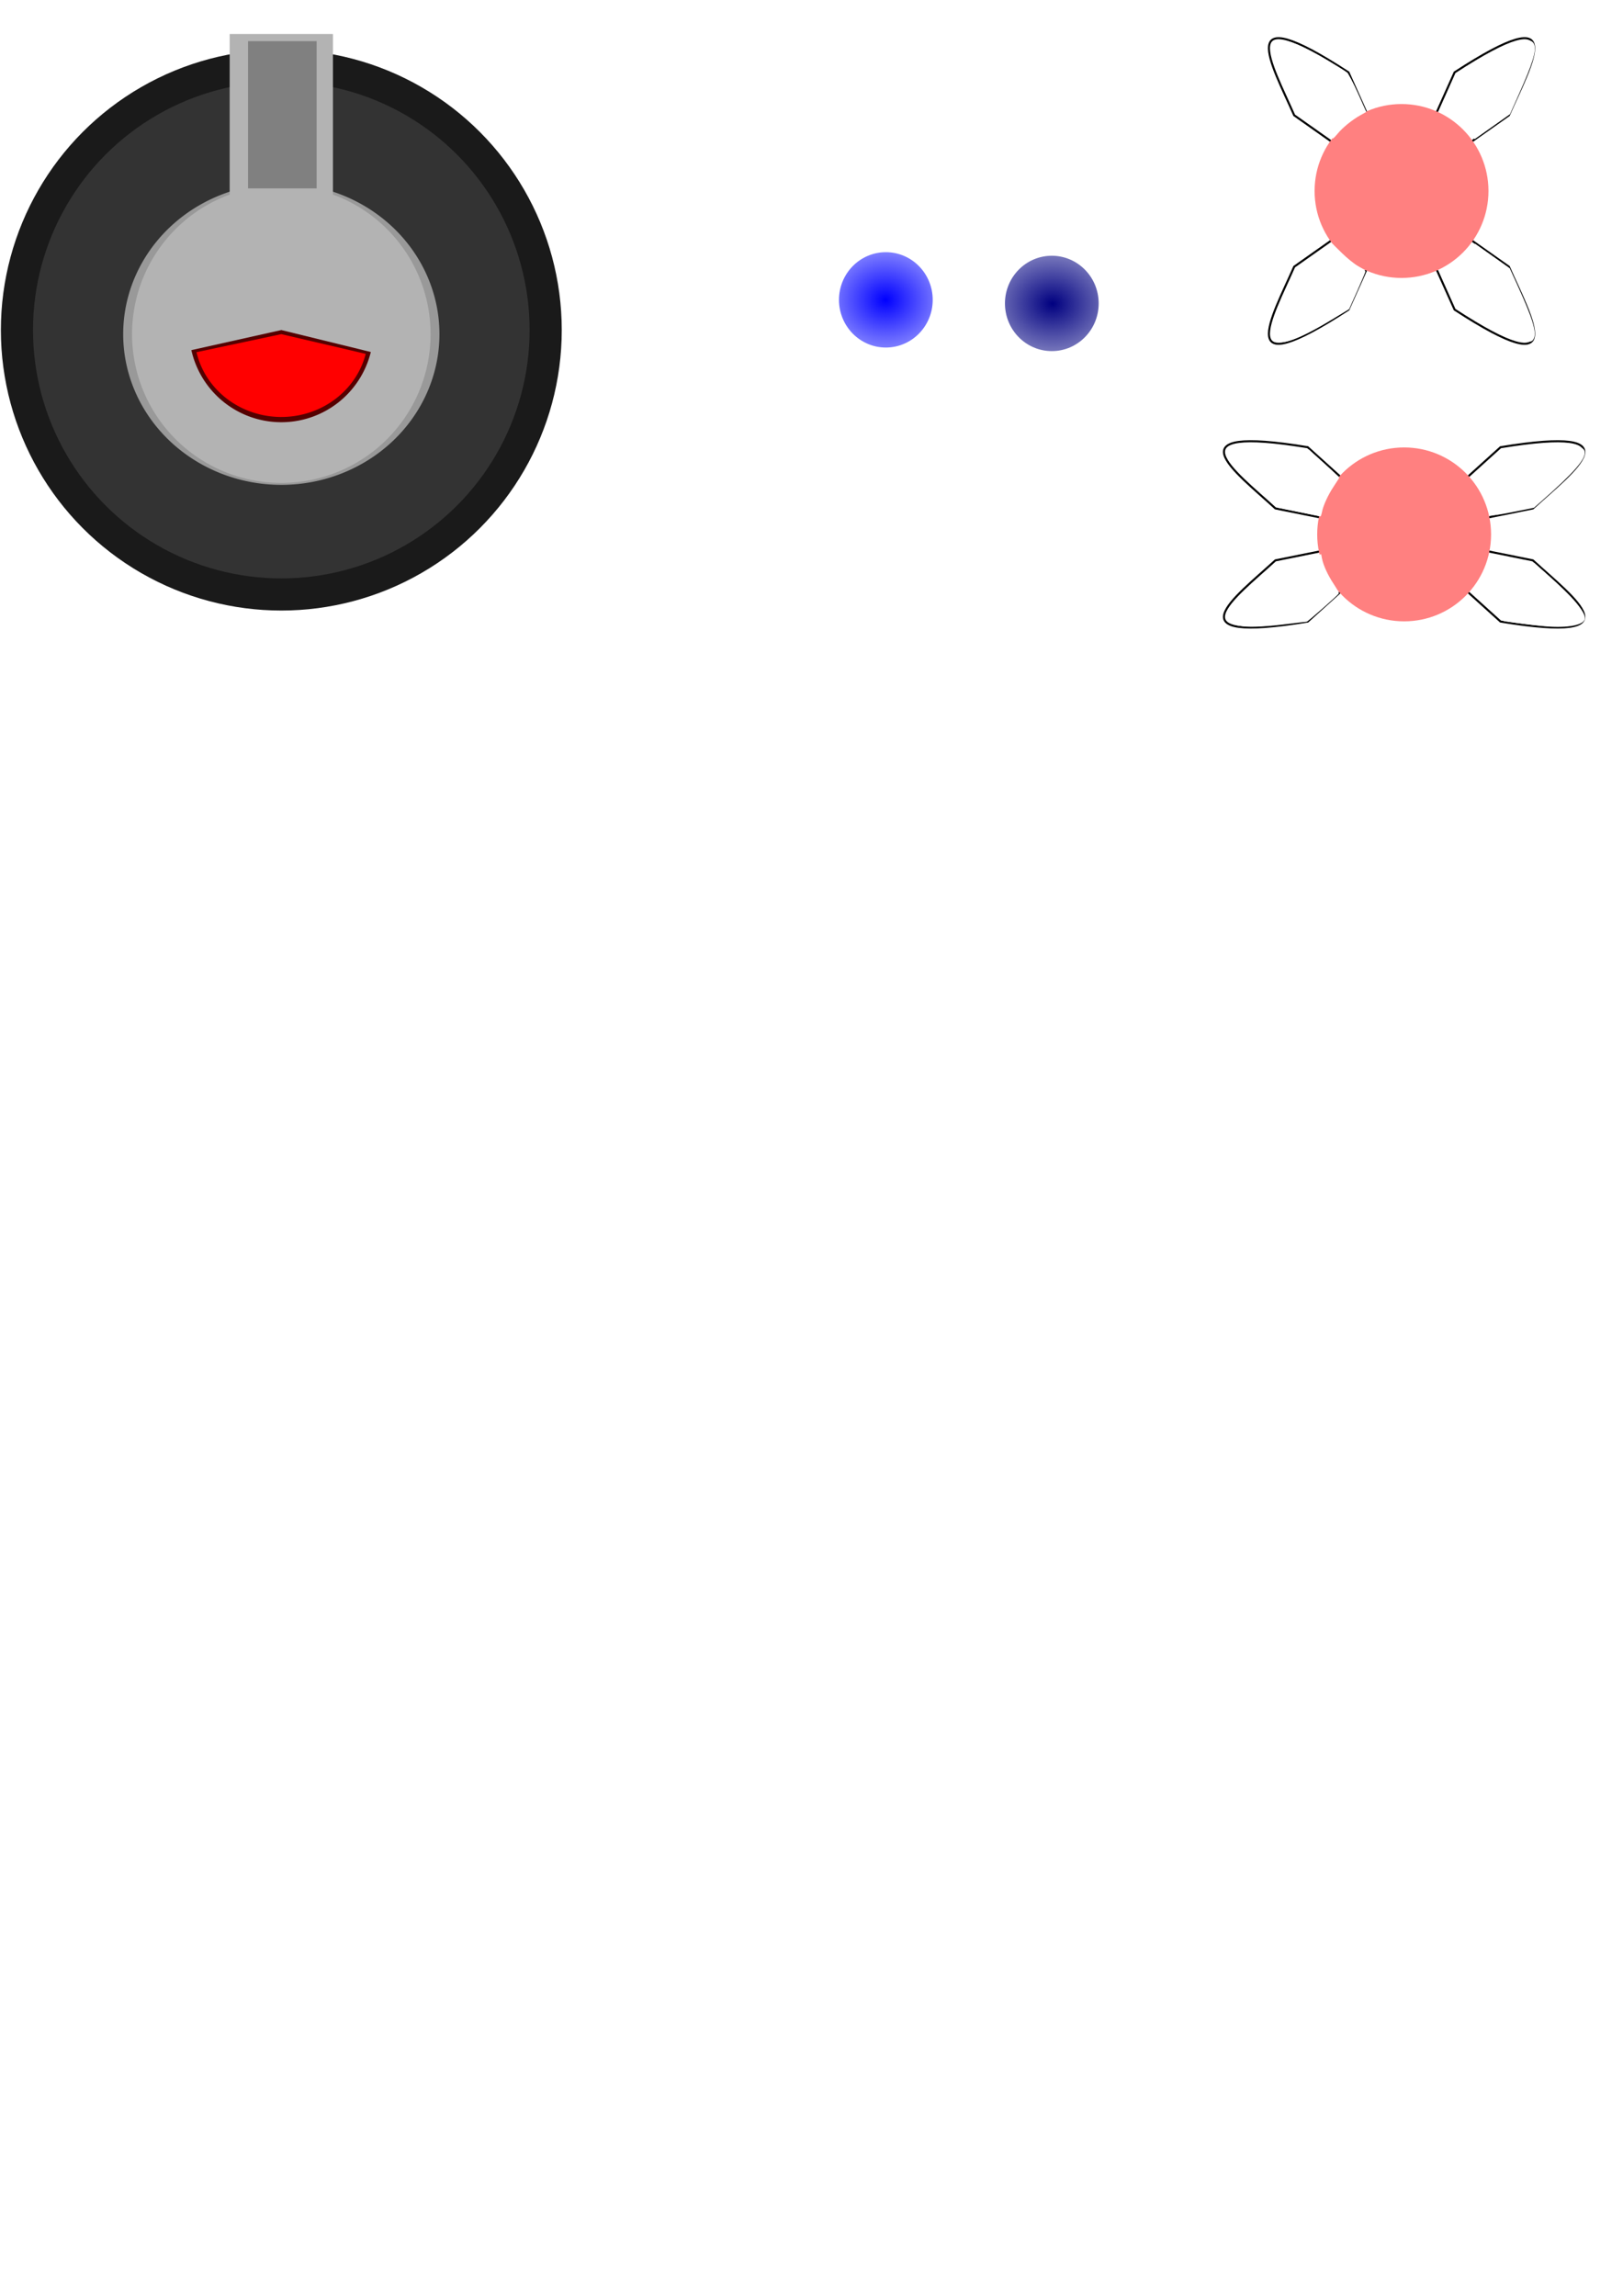 <?xml version="1.0" encoding="UTF-8" standalone="no"?>
<!-- Created with Inkscape (http://www.inkscape.org/) -->

<svg
   xmlns:dc="http://purl.org/dc/elements/1.1/"
   xmlns:cc="http://creativecommons.org/ns#"
   xmlns:rdf="http://www.w3.org/1999/02/22-rdf-syntax-ns#"
   xmlns:svg="http://www.w3.org/2000/svg"
   xmlns="http://www.w3.org/2000/svg"
   xmlns:xlink="http://www.w3.org/1999/xlink"
   xmlns:sodipodi="http://sodipodi.sourceforge.net/DTD/sodipodi-0.dtd"
   xmlns:inkscape="http://www.inkscape.org/namespaces/inkscape"
   width="210mm"
   height="297mm"
   viewBox="0 0 210 297"
   version="1.1"
   id="svg8"
   inkscape:version="0.92.3 (2405546, 2018-03-11)"
   sodipodi:docname="Tower.svg">
  <defs
     id="defs2">
    <linearGradient
       inkscape:collect="always"
       id="linearGradient56">
      <stop
         style="stop-color:#000080;stop-opacity:1;"
         offset="0"
         id="stop52" />
      <stop
         style="stop-color:#000080;stop-opacity:0;"
         offset="1"
         id="stop54" />
    </linearGradient>
    <linearGradient
       inkscape:collect="always"
       id="linearGradient52">
      <stop
         style="stop-color:#0000ff;stop-opacity:1;"
         offset="0"
         id="stop48" />
      <stop
         style="stop-color:#0000ff;stop-opacity:0;"
         offset="1"
         id="stop50" />
    </linearGradient>
    <radialGradient
       inkscape:collect="always"
       xlink:href="#linearGradient52"
       id="radialGradient54"
       cx="118.846"
       cy="38.503"
       fx="118.846"
       fy="38.503"
       r="6.064"
       gradientTransform="matrix(-0.037,2.064,-2.337,-0.041,208.953,-204.93)"
       gradientUnits="userSpaceOnUse" />
    <radialGradient
       inkscape:collect="always"
       xlink:href="#linearGradient56"
       id="radialGradient58"
       cx="136.095"
       cy="39.253"
       fx="136.095"
       fy="39.253"
       r="6.064"
       gradientTransform="matrix(-0.037,2.199,-2.647,-0.045,245.104,-258.219)"
       gradientUnits="userSpaceOnUse" />
  </defs>
  <sodipodi:namedview
     id="base"
     pagecolor="#ffffff"
     bordercolor="#666666"
     borderopacity="1.0"
     inkscape:pageopacity="0.0"
     inkscape:pageshadow="2"
     inkscape:zoom="1.8101934"
     inkscape:cx="646.06092"
     inkscape:cy="798.34167"
     inkscape:document-units="mm"
     inkscape:current-layer="layer1"
     showgrid="false"
     inkscape:snap-others="true"
     inkscape:snap-object-midpoints="true"
     inkscape:window-width="1366"
     inkscape:window-height="745"
     inkscape:window-x="-8"
     inkscape:window-y="-8"
     inkscape:window-maximized="1" />
  <g
     inkscape:label="Capa 1"
     inkscape:groupmode="layer"
     id="layer1">
    <circle
       style="fill:#1a1a1a;stroke-width:0.265"
       id="path18"
       cx="36.399"
       cy="42.698"
       r="36.286"
       inkscape:export-xdpi="96"
       inkscape:export-ydpi="96" />
    <circle
       style="fill:#333333;stroke-width:0.265"
       id="path20"
       cy="42.698"
       cx="36.399"
       r="32.128"
       inkscape:export-xdpi="96"
       inkscape:export-ydpi="96" />
    <path
       style="fill:#999999;stroke-width:0.275"
       id="path24-4"
       sodipodi:type="arc"
       sodipodi:cx="36.399101"
       sodipodi:cy="43.226791"
       sodipodi:rx="20.459812"
       sodipodi:ry="19.498615"
       sodipodi:start="0"
       sodipodi:end="6.2830838"
       d="M 56.859,43.227 A 20.46,19.499 0 0 1 36.4,62.725 20.46,19.499 0 0 1 15.939,43.228 20.46,19.499 0 0 1 36.398,23.728 20.46,19.499 0 0 1 56.859,43.225 l -20.46,0.002 z"
       inkscape:export-xdpi="96"
       inkscape:export-ydpi="96" />
    <path
       style="fill:#b3b3b3;stroke-width:0.265"
       id="path24"
       sodipodi:type="arc"
       sodipodi:cx="36.399101"
       sodipodi:cy="43.226791"
       sodipodi:rx="19.313248"
       sodipodi:ry="19.248436"
       sodipodi:start="0"
       sodipodi:end="6.2830838"
       d="M 55.712,43.227 A 19.313,19.248 0 0 1 36.4,62.475 19.313,19.248 0 0 1 17.086,43.228 19.313,19.248 0 0 1 36.398,23.978 19.313,19.248 0 0 1 55.712,43.225 l -19.313,0.002 z"
       inkscape:export-xdpi="96"
       inkscape:export-ydpi="96" />
    <path
       style="fill:#550000;stroke-width:0.281"
       id="path34-9"
       sodipodi:type="arc"
       sodipodi:cx="36.399101"
       sodipodi:cy="42.697624"
       sodipodi:rx="11.924182"
       sodipodi:ry="11.924182"
       sodipodi:start="0.24046832"
       sodipodi:end="2.9220002"
       d="M 47.98,45.537 A 11.924,11.924 0 0 1 36.275,54.621 11.924,11.924 0 0 1 24.761,45.295 l 11.638,-2.597 z"
       inkscape:export-xdpi="96"
       inkscape:export-ydpi="96" />
    <path
       style="fill:#ff0000;stroke-width:0.258"
       id="path34"
       sodipodi:type="arc"
       sodipodi:cx="36.399101"
       sodipodi:cy="43.226791"
       sodipodi:rx="11.244792"
       sodipodi:ry="10.715626"
       sodipodi:start="0.24046832"
       sodipodi:end="2.9220002"
       d="M 47.32,45.779 A 11.245,10.716 0 0 1 36.282,53.942 11.245,10.716 0 0 1 25.424,45.561 l 10.975,-2.334 z"
       inkscape:export-xdpi="96"
       inkscape:export-ydpi="96" />
    <rect
       style="fill:#b3b3b3;stroke-width:0.248"
       id="rect51"
       width="13.361"
       height="32.676"
       x="29.718"
       y="4.399"
       inkscape:export-xdpi="96"
       inkscape:export-ydpi="96" />
    <rect
       style="fill:#808080;stroke-width:0.154"
       id="rect51-0"
       width="8.871"
       height="19.05"
       x="32.096"
       y="5.325"
       inkscape:export-xdpi="96"
       inkscape:export-ydpi="96" />
    <ellipse
       style="fill:url(#radialGradient54);fill-opacity:1;stroke-width:0.052"
       id="path38"
       cx="114.62"
       cy="38.792"
       rx="6.064"
       ry="6.169"
       inkscape:export-xdpi="96"
       inkscape:export-ydpi="96" />
    <ellipse
       style="fill:url(#radialGradient58);fill-opacity:1;stroke-width:0.052"
       id="path38-6"
       cx="136.095"
       cy="39.253"
       rx="6.064"
       ry="6.169"
       inkscape:export-xdpi="96"
       inkscape:export-ydpi="96" />
    <path
       style="fill:none;stroke:#000000;stroke-width:0.265px;stroke-linecap:butt;stroke-linejoin:miter;stroke-opacity:1"
       d="M 181.344,24.708 174.474,9.361 c -15.083,-9.831 -9.955,-1.136 -7.016,5.554 z"
       id="path62-3"
       inkscape:connector-curvature="0"
       sodipodi:nodetypes="cccc"
       inkscape:export-xdpi="89.35849"
       inkscape:export-ydpi="89.35849" />
    <path
       style="fill:none;stroke:#000000;stroke-width:0.265px;stroke-linecap:butt;stroke-linejoin:miter;stroke-opacity:1"
       d="m 181.344,24.708 -6.87,15.347 c -15.083,9.831 -9.955,1.136 -7.016,-5.554 z"
       id="path62-3-0"
       inkscape:connector-curvature="0"
       sodipodi:nodetypes="cccc"
       inkscape:export-xdpi="89.35849"
       inkscape:export-ydpi="89.35849" />
    <path
       style="fill:#ffffff;stroke:#000000;stroke-width:0.265px;stroke-linecap:butt;stroke-linejoin:miter;stroke-opacity:1"
       d="m 181.344,24.708 6.87,-15.347 c 15.083,-9.831 9.955,-1.136 7.016,5.554 z"
       id="path62-3-9"
       inkscape:connector-curvature="0"
       sodipodi:nodetypes="cccc"
       inkscape:export-xdpi="89.35849"
       inkscape:export-ydpi="89.35849" />
    <path
       style="fill:none;stroke:#000000;stroke-width:0.265px;stroke-linecap:butt;stroke-linejoin:miter;stroke-opacity:1"
       d="m 181.344,24.708 6.87,15.347 c 15.083,9.831 9.955,1.136 7.016,-5.554 z"
       id="path62-3-0-0"
       inkscape:connector-curvature="0"
       sodipodi:nodetypes="cccc"
       inkscape:export-xdpi="89.35849"
       inkscape:export-ydpi="89.35849" />
    <circle
       style="fill:#ff8080;stroke-width:0.265"
       id="path58"
       cx="181.344"
       cy="24.708"
       r="11.248"
       inkscape:export-xdpi="89.35849"
       inkscape:export-ydpi="89.35849" />
    <path
       style="fill:#ffffff;stroke-width:0.552"
       d="m 716.44,64.099 c -3.005,-3.207 -10.039,-8.561 -12.189,-9.278 -0.331,-0.11 1.255,-4.301 3.639,-9.619 l 4.225,-9.423 8.377,-5.052 c 17.582,-10.604 26.888,-13.555 28.602,-9.07 1.191,3.117 -0.632,9.029 -7.607,24.665 l -4.208,9.432 -8.624,6.089 -8.624,6.089 z"
       id="path4623"
       inkscape:connector-curvature="0"
       transform="scale(0.265)"
       inkscape:export-xdpi="89.35849"
       inkscape:export-ydpi="89.35849" />
    <path
       style="fill:#ffffff;stroke-width:0.552"
       d="m 642.113,61.803 c -4.584,-3.235 -8.608,-6.491 -9.044,-7.32 -2.119,-4.026 -8.619,-19.171 -10.039,-23.394 -1.817,-5.402 -2.024,-8.469 -0.698,-10.361 2.154,-3.075 11.253,0.015 26.21,8.9 4.379,2.601 8.518,5.193 9.198,5.76 0.68,0.567 3.074,5.128 5.32,10.136 l 4.083,9.105 -2.982,1.667 c -3.945,2.206 -8.581,5.966 -11.013,8.934 -1.082,1.32 -2.149,2.401 -2.371,2.401 -0.222,0 -4.12,-2.622 -8.663,-5.828 z"
       id="path4625"
       inkscape:connector-curvature="0"
       transform="scale(0.265)"
       inkscape:export-xdpi="89.35849"
       inkscape:export-ydpi="89.35849" />
    <path
       style="fill:#ffffff;stroke-width:0.552"
       d="m 622.337,166.057 c -2.259,-2.496 -0.361,-9.444 7.042,-25.782 l 4.255,-9.391 8.48,-5.941 8.481,-5.941 4.641,4.56 c 2.553,2.508 6.178,5.43 8.057,6.494 1.879,1.063 3.419,2.172 3.422,2.463 0.003,0.291 -1.791,4.554 -3.987,9.474 l -3.993,8.944 -7.746,4.694 c -16.723,10.135 -25.896,13.473 -28.652,10.427 z"
       id="path4627"
       inkscape:connector-curvature="0"
       transform="scale(0.265)"
       inkscape:export-xdpi="89.35849"
       inkscape:export-ydpi="89.35849" />
    <path
       style="fill:#ffffff;stroke-width:0.552"
       d="m 739.918,166.044 c -9.16,-3.347 -26.894,-13.67 -28.395,-16.529 -2.377,-4.527 -7.818,-17.517 -7.396,-17.658 2.402,-0.801 8.264,-5.075 11.784,-8.592 l 4.307,-4.304 8.469,5.99 8.469,5.99 3.657,8.016 c 7.498,16.434 9.595,23.199 8.137,26.251 -0.666,1.394 -1.081,1.596 -3.512,1.712 -1.61,0.076 -3.907,-0.289 -5.52,-0.878 z"
       id="path4629"
       inkscape:connector-curvature="0"
       transform="scale(0.265)"
       inkscape:export-xdpi="89.35849"
       inkscape:export-ydpi="89.35849" />
    <path
       style="fill:none;stroke:#000000;stroke-width:0.265px;stroke-linecap:butt;stroke-linejoin:miter;stroke-opacity:1"
       d="M 181.681,69.132 169.206,57.857 c -17.766,-2.915 -9.568,2.975 -4.181,7.912 z"
       id="path62-3-1"
       inkscape:connector-curvature="0"
       sodipodi:nodetypes="cccc"
       inkscape:export-xdpi="89.35849"
       inkscape:export-ydpi="89.35849" />
    <path
       style="fill:none;stroke:#000000;stroke-width:0.265px;stroke-linecap:butt;stroke-linejoin:miter;stroke-opacity:1"
       d="m 181.681,69.132 12.475,-11.274 c 17.766,-2.915 9.568,2.975 4.181,7.912 z"
       id="path62-3-1-2"
       inkscape:connector-curvature="0"
       sodipodi:nodetypes="cccc"
       inkscape:export-xdpi="89.35849"
       inkscape:export-ydpi="89.35849" />
    <path
       style="fill:none;stroke:#000000;stroke-width:0.265px;stroke-linecap:butt;stroke-linejoin:miter;stroke-opacity:1"
       d="m 181.681,69.132 -12.475,11.274 c -17.766,2.915 -9.568,-2.975 -4.181,-7.912 z"
       id="path62-3-1-28"
       inkscape:connector-curvature="0"
       sodipodi:nodetypes="cccc"
       inkscape:export-xdpi="89.35849"
       inkscape:export-ydpi="89.35849" />
    <path
       style="fill:none;stroke:#000000;stroke-width:0.265px;stroke-linecap:butt;stroke-linejoin:miter;stroke-opacity:1"
       d="m 181.681,69.132 12.475,11.274 c 17.766,2.915 9.568,-2.975 4.181,-7.912 z"
       id="path62-3-1-2-6"
       inkscape:connector-curvature="0"
       sodipodi:nodetypes="cccc"
       inkscape:export-xdpi="89.35849"
       inkscape:export-ydpi="89.35849" />
    <circle
       style="fill:#ff8080;stroke-width:0.265"
       id="path58-1"
       cx="181.681"
       cy="69.132"
       r="11.248"
       inkscape:export-xdpi="89.35849"
       inkscape:export-ydpi="89.35849" />
    <path
       style="fill:#ffffff;stroke-width:0.552"
       d="m 634.316,249.968 -10.033,-2.063 -6.816,-6.097 c -8.864,-7.929 -15.556,-14.939 -17.042,-17.851 -1.48,-2.901 -1.112,-4.64 1.238,-5.855 3.701,-1.914 16.35,-1.804 30.358,0.263 l 7.007,1.034 7.514,6.783 c 4.133,3.731 7.443,6.934 7.356,7.118 -0.087,0.184 -1.31,2.075 -2.718,4.202 -2.8,4.23 -5.13,9.335 -5.737,12.569 -0.214,1.139 -0.547,2.046 -0.741,2.016 -0.194,-0.03 -4.868,-0.984 -10.386,-2.118 z"
       id="path4703"
       inkscape:connector-curvature="0"
       transform="scale(0.265)"
       inkscape:export-xdpi="89.35849"
       inkscape:export-ydpi="89.35849" />
    <path
       style="fill:#ffffff;stroke-width:0.552"
       d="m 606.783,305.755 c -11.807,-1.412 -9.63,-6.702 10.053,-24.428 l 7.291,-6.566 10.479,-2.108 10.479,-2.108 0.372,1.982 c 0.63,3.358 2.868,8.248 5.768,12.602 1.524,2.289 2.645,4.365 2.492,4.614 -0.598,0.968 -15.193,13.775 -15.697,13.775 -0.294,0 -4.335,0.473 -8.981,1.052 -10.48,1.305 -17.939,1.702 -22.256,1.186 z"
       id="path4705"
       inkscape:connector-curvature="0"
       transform="scale(0.265)"
       inkscape:export-xdpi="89.35849"
       inkscape:export-ydpi="89.35849" />
    <path
       style="fill:#ffffff;stroke-width:0.552"
       d="m 754.132,305.732 c -2.817,-0.247 -8.394,-0.896 -12.393,-1.443 l -7.272,-0.994 -7.633,-6.871 c -4.198,-3.779 -7.633,-6.959 -7.633,-7.065 0,-0.107 0.888,-1.357 1.973,-2.779 3.071,-4.023 4.751,-7.657 7.147,-15.464 0.137,-0.447 3.279,0.005 10.512,1.515 l 10.316,2.153 6.156,5.467 c 12.237,10.867 18.586,18.201 18.586,21.47 0,3.396 -8.079,5.036 -19.761,4.012 z"
       id="path4707"
       inkscape:connector-curvature="0"
       transform="scale(0.265)"
       inkscape:export-xdpi="89.35849"
       inkscape:export-ydpi="89.35849" />
    <path
       style="fill:#ffffff;stroke-width:0.552"
       d="m 728.316,251.382 c -0.104,-0.342 -0.609,-1.988 -1.121,-3.66 -1.104,-3.6 -4.139,-9.376 -6.481,-12.336 l -1.674,-2.116 1.324,-1.257 c 0.728,-0.691 4.138,-3.813 7.577,-6.936 l 6.253,-5.679 7.005,-1.037 c 19.052,-2.821 31.991,-1.963 32.591,2.161 0.524,3.603 -5.277,10.232 -21.156,24.174 l -3.632,3.189 -10.248,2.059 c -7.03,1.413 -10.308,1.864 -10.437,1.438 z"
       id="path4709"
       inkscape:connector-curvature="0"
       transform="scale(0.265)"
       inkscape:export-xdpi="89.35849"
       inkscape:export-ydpi="89.35849" />
  </g>
</svg>
